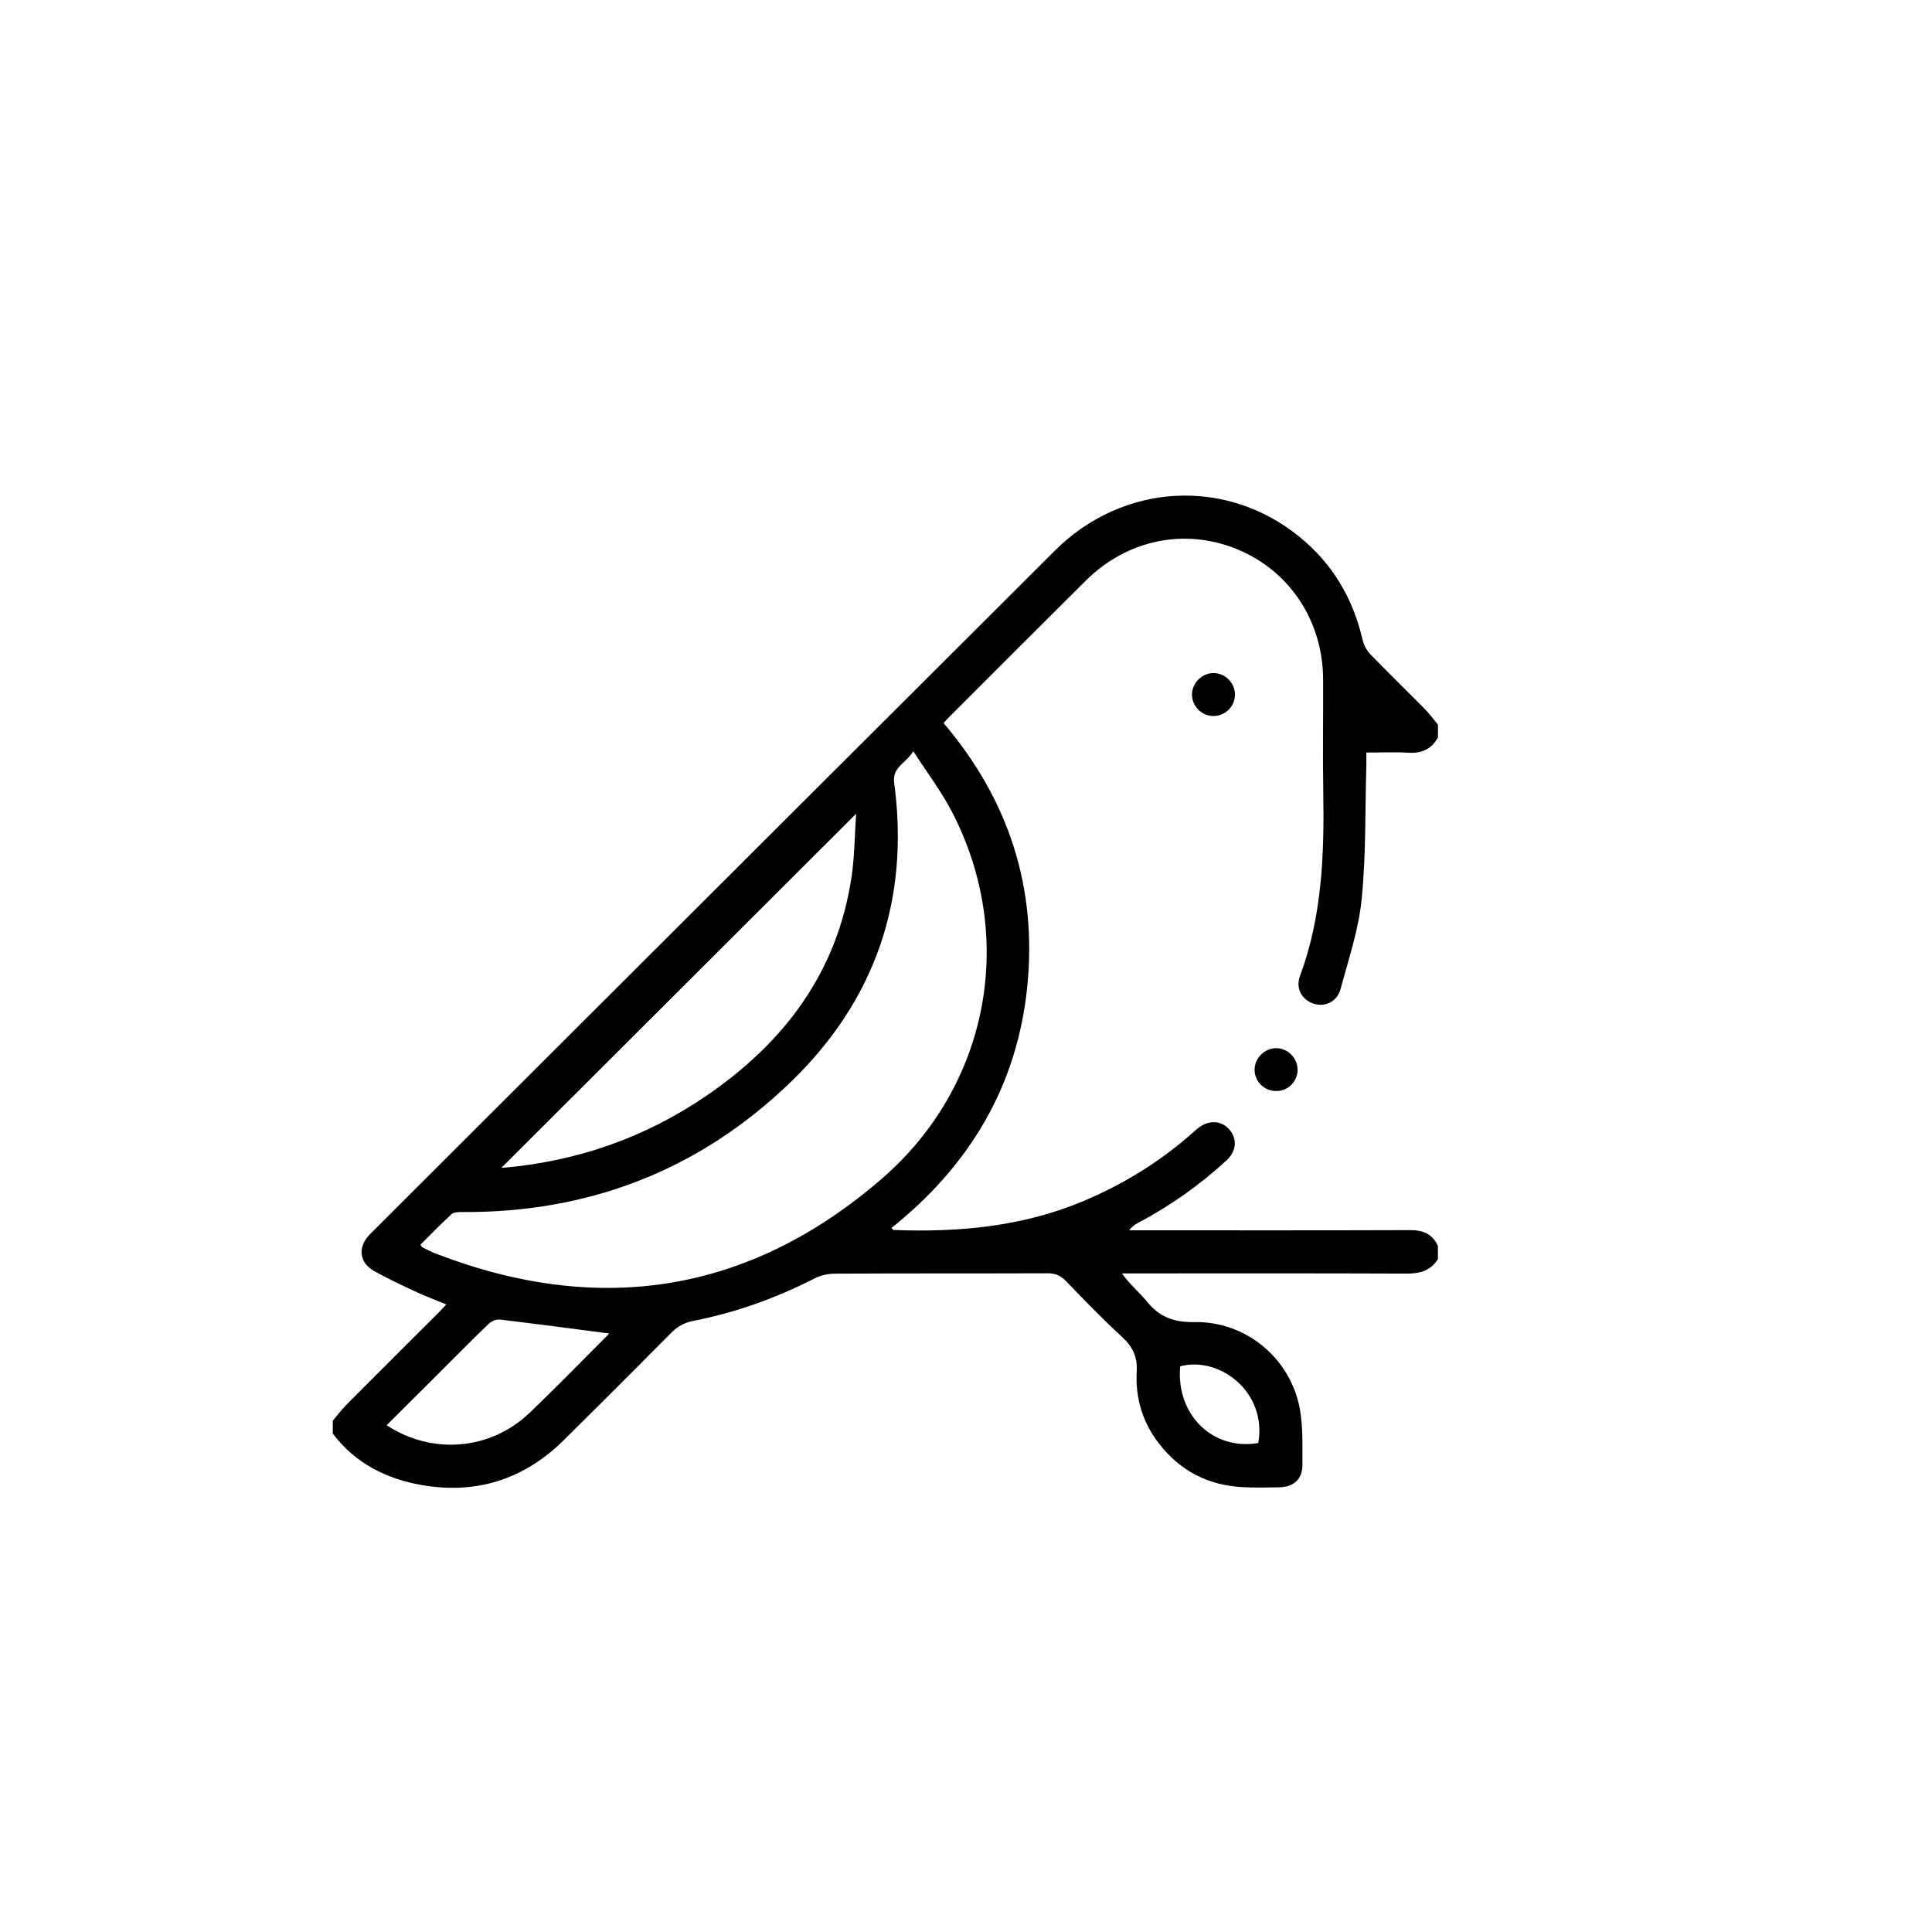 <?xml version="1.0" encoding="UTF-8"?><svg id="Capa_1" xmlns="http://www.w3.org/2000/svg" viewBox="0 0 1080 1080"><path d="M803.79,412.29c-3.6,6.47-9.02,8.96-16.45,8.49-7.57-.47-15.2-.1-23.56-.1,0,2.81,.06,5.14,0,7.47-.71,24.86-.13,49.84-2.6,74.53-1.69,16.96-7.33,33.57-11.79,50.18-1.93,7.17-8.79,10.3-15.11,8.18-6.53-2.18-10.16-8.5-7.57-15.46,12.33-33.25,13.59-67.79,13.01-102.65-.35-21.07,.01-42.15-.09-63.23-.15-32.46-18.58-60.4-47.69-72.52-29.36-12.22-61.73-5.67-85.02,17.44-25.38,25.19-50.63,50.52-75.93,75.8-1.13,1.12-2.19,2.31-3.55,3.75,36.4,42.72,52.47,92.06,46.77,147.69-5.7,55.55-32.46,99.92-75.86,134.57,.59,.63,.83,1.12,1.09,1.13,36.48,1.4,72.24-1.84,106.34-16.22,22.03-9.29,42.14-21.58,60.08-37.38,1.36-1.2,2.7-2.41,4.13-3.52,5.83-4.52,12.9-4.09,17.27,1.01,4.45,5.2,3.98,12.05-1.6,17.19-15,13.81-31.54,25.47-49.57,35.02-1.7,.9-3.33,1.92-4.82,4.08,2.09,0,4.17,0,6.26,0,50.27,0,100.54,.09,150.82-.09,7.25-.03,12.49,2.18,15.46,8.93v7.23c-4.02,6.45-9.93,8.17-17.33,8.14-50.85-.21-101.71-.11-152.56-.11-2.26,0-4.51,0-6.77,0,4.48,6.27,9.83,10.61,14.08,15.84,6.96,8.57,15.08,11.58,26.4,11.37,28.65-.53,53.49,19.96,58.89,48.05,1.98,10.31,1.46,21.15,1.53,31.75,.05,8.02-4.8,12.41-13,12.56-6.83,.13-13.68,.27-20.5-.09-19.12-1.03-34.72-9.04-46.53-24.17-9.29-11.9-13.41-25.64-12.58-40.48,.46-8.21-2.22-13.81-8.13-19.26-10.92-10.06-21.26-20.77-31.6-31.43-2.89-2.98-5.8-4.23-9.97-4.21-39.8,.14-79.6,0-119.39,.21-3.81,.02-7.97,1.1-11.37,2.84-21.41,10.92-43.83,18.94-67.39,23.56-5.04,.99-8.79,3.05-12.32,6.61-19.93,20.11-39.96,40.13-60.09,60.04-22.12,21.87-48.77,30.47-79.37,25.13-19.88-3.47-37.25-12.19-49.78-28.77,0-2.41,0-4.82,0-7.23,2.72-3.17,5.25-6.52,8.19-9.47,16.85-16.95,33.8-33.79,50.71-50.68,1.4-1.4,2.72-2.87,4.55-4.81-6.17-2.56-11.93-4.73-17.49-7.32-7.63-3.55-15.26-7.18-22.63-11.24-8.41-4.63-9.54-13.01-3.12-20.11,.67-.74,1.41-1.43,2.12-2.14,127.07-126.85,254.1-253.74,381.24-380.52,38.13-38.02,95.77-41.2,136.84-7.77,18.4,14.98,29.88,34.29,35.21,57.38,.67,2.92,2.25,6.02,4.32,8.17,10.03,10.41,20.43,20.47,30.58,30.77,2.64,2.68,4.87,5.77,7.28,8.67v7.23ZM235.02,695.79c.64,.87,.8,1.32,1.11,1.47,2.52,1.23,5.01,2.56,7.62,3.57,91.32,35.19,175.12,22.12,249.12-41.86,60.45-52.27,75.45-135.71,39.2-205.3-5.94-11.4-13.82-21.78-21.52-33.73-4.4,7.03-11.88,8.92-10.7,17.68,8.77,65.35-10.58,121.6-57.86,167.27-51.03,49.29-112.82,73.14-183.94,72.65-1.9-.01-4.4,.06-5.62,1.17-6.01,5.52-11.68,11.4-17.4,17.08Zm45.36-43.06c-.29-.03,.26,.13,.8,.08,41.27-3.58,79.18-16.74,113.4-40.07,43.73-29.8,73.46-69.09,81.43-122.51,1.72-11.51,1.74-23.27,2.56-35.32-66.81,66.68-132.65,132.4-198.19,197.82Zm-64.25,143.99c25.42,16.67,57.91,13.95,79.6-6.66,14.97-14.22,29.33-29.09,43.95-43.68,.61-.6,1-1.42,.7-.98-20.26-2.62-40.65-5.35-61.08-7.77-1.95-.23-4.64,.96-6.12,2.39-9.39,9.04-18.53,18.33-27.76,27.54-9.64,9.61-19.28,19.2-29.3,29.17Zm487.25,9.95c5.03-28.54-21.68-48.71-43.65-42.91-2.41,27.03,18.14,47.23,43.65,42.91Z"/><path d="M677.83,400.25c-6.41-.27-11.65-5.82-11.51-12.2,.14-6.59,6.04-12.12,12.58-11.79,6.43,.32,11.58,5.84,11.45,12.26-.14,6.72-5.79,12.01-12.53,11.72Z"/><path d="M713.09,585.94c6.42-.17,12.03,5.14,12.26,11.6,.24,6.58-4.82,12.06-11.39,12.34-6.84,.3-12.56-5.02-12.64-11.77-.08-6.36,5.38-12.01,11.77-12.18Z"/></svg>